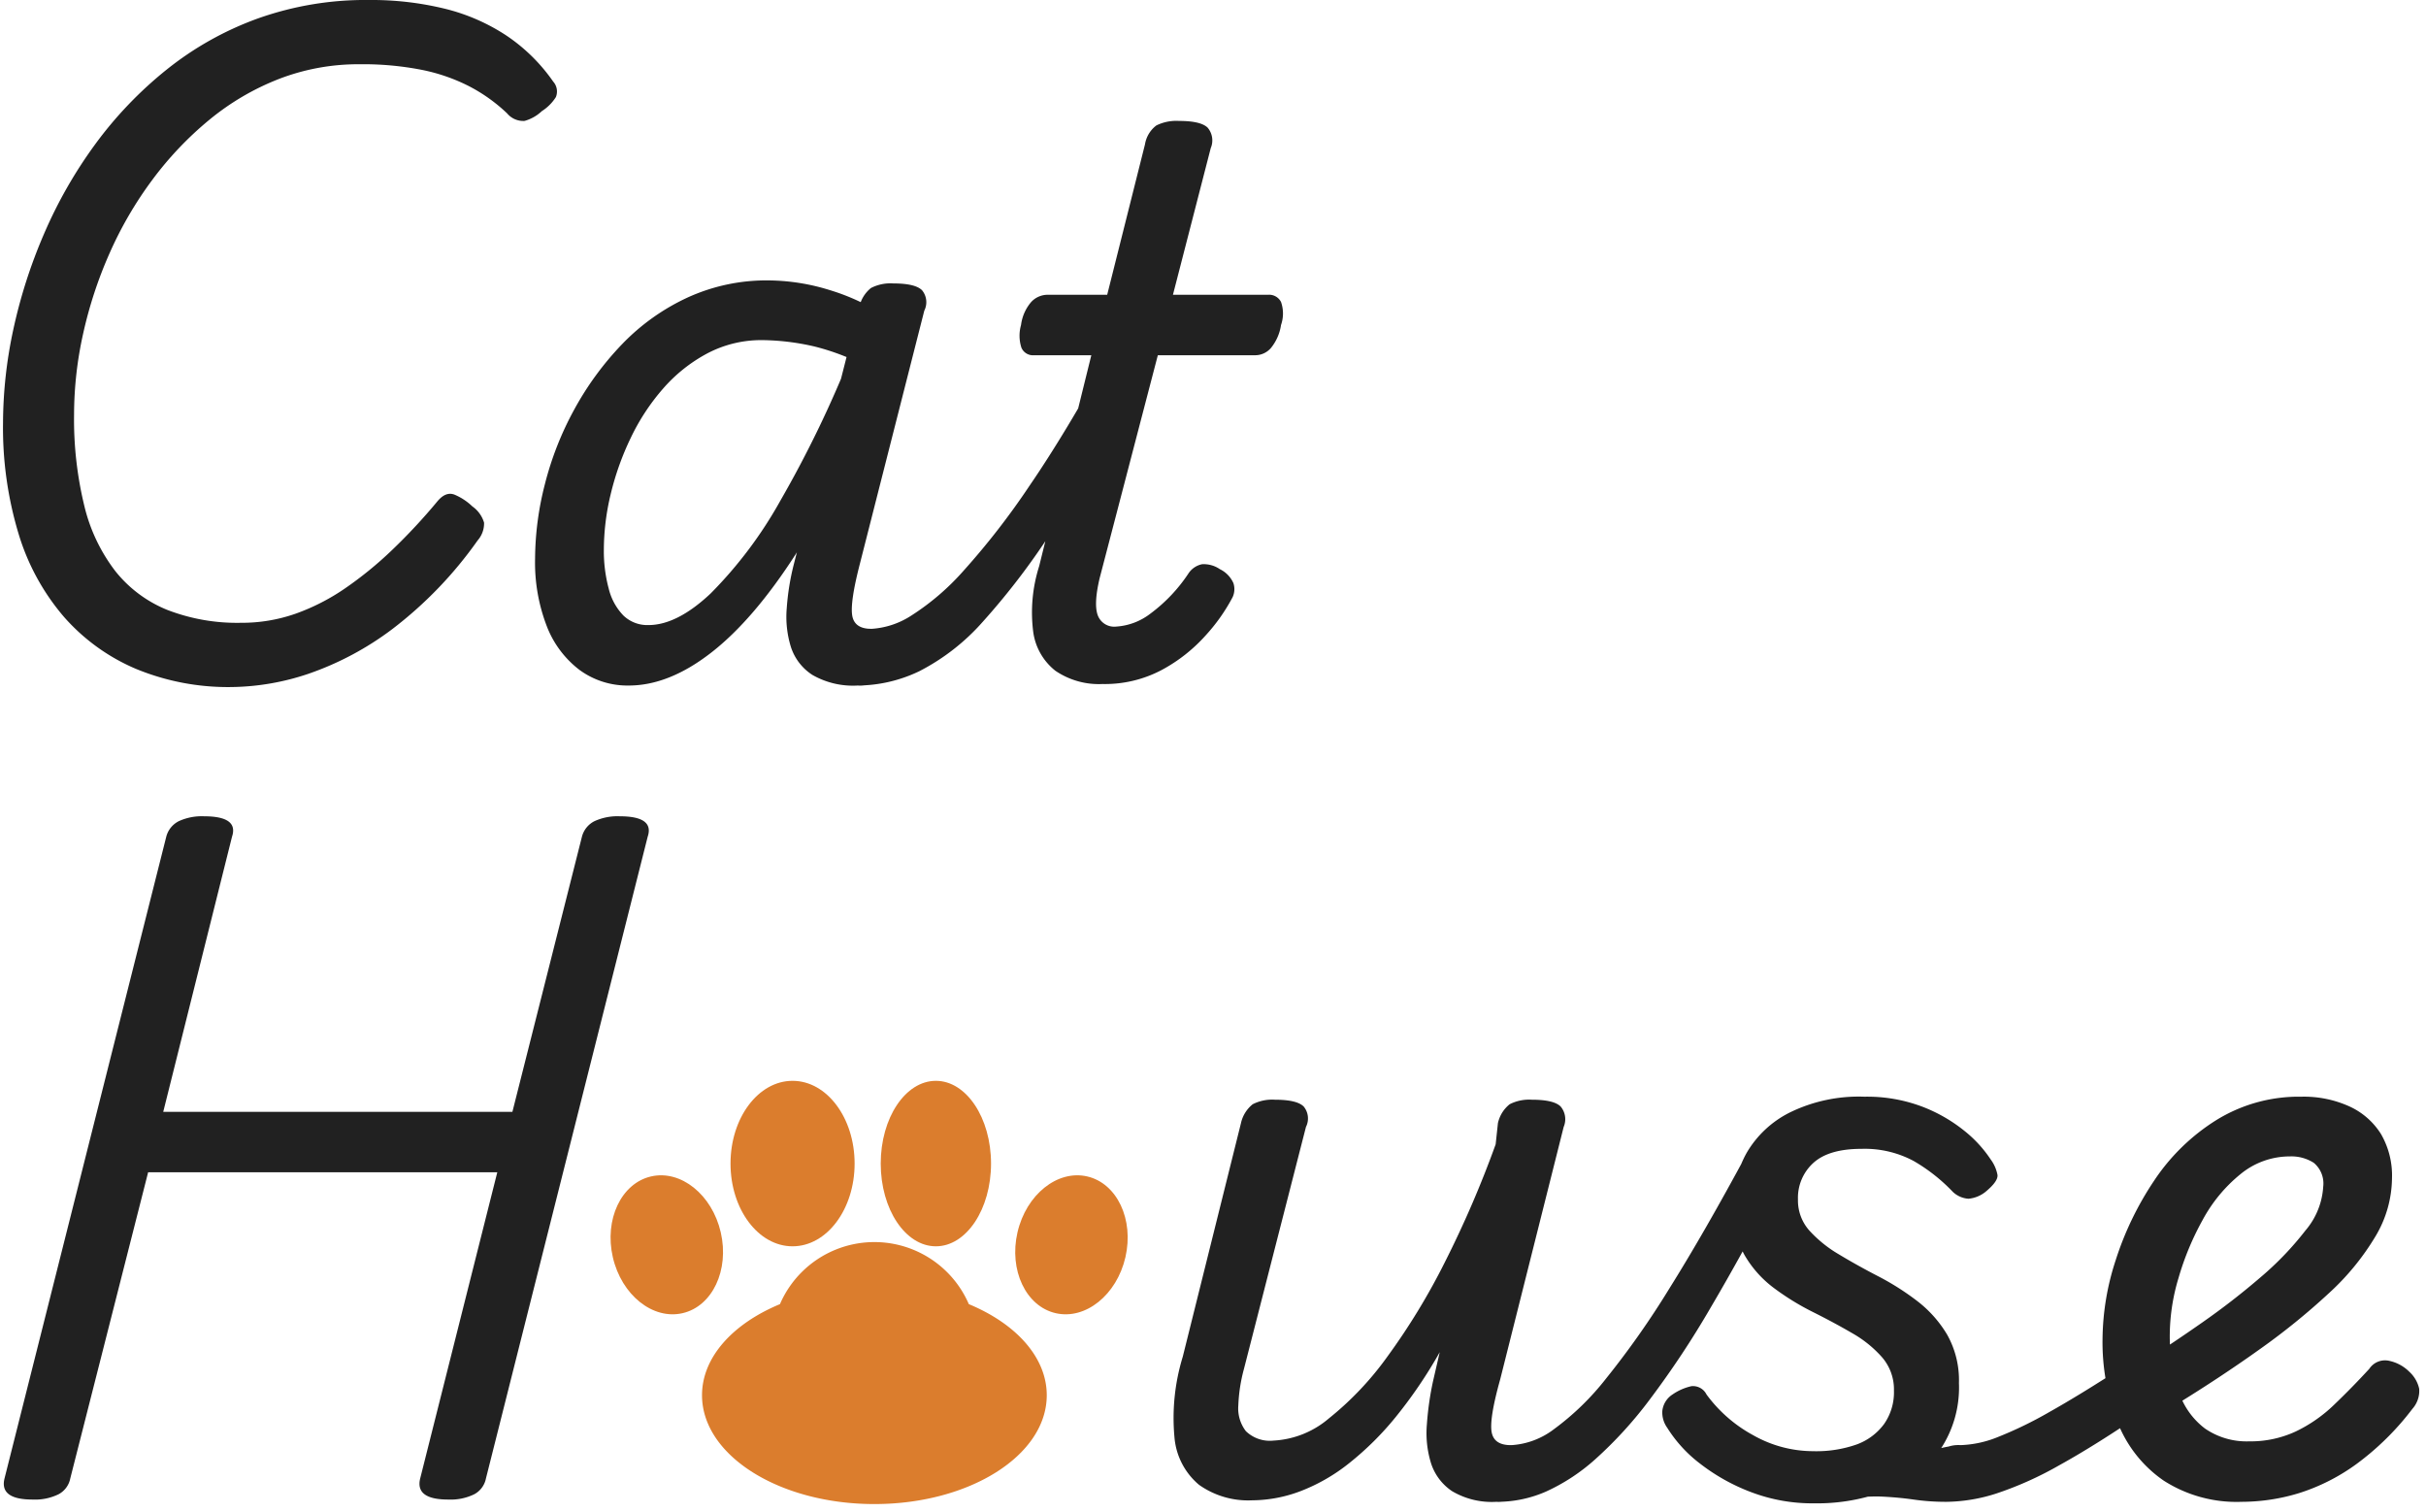 <svg xmlns="http://www.w3.org/2000/svg" xmlns:xlink="http://www.w3.org/1999/xlink" width="321" height="200" viewBox="0 0 321 200">
  <defs>
    <clipPath id="clip-path">
      <rect id="長方形_6835" data-name="長方形 6835" width="171" height="92" transform="translate(131 125)" fill="#212121" stroke="rgba(0,0,0,0)" stroke-width="1"/>
    </clipPath>
    <clipPath id="clip-path-2">
      <path id="パス_109564" data-name="パス 109564" d="M0,0H87V92H0Z" transform="translate(126 252)" fill="none" stroke="rgba(0,0,0,0)" stroke-width="1"/>
    </clipPath>
    <clipPath id="clip-path-3">
      <path id="パス_109562" data-name="パス 109562" d="M0,0H166V55H0Z" transform="translate(278 289)" fill="none" stroke="rgba(0,0,0,0)" stroke-width="1"/>
    </clipPath>
  </defs>
  <g id="グループ_14024" data-name="グループ 14024" transform="translate(-120 -144)">
    <g id="マスクグループ_58" data-name="マスクグループ 58" transform="translate(-11 19)" clip-path="url(#clip-path)">
      <path id="パス_109561" data-name="パス 109561" d="M41.7,1.9A31.957,31.957,0,0,1,29-.5a26.342,26.342,0,0,1-9.55-6.9,30.192,30.192,0,0,1-6-11A48.437,48.437,0,0,1,11.4-33a59.322,59.322,0,0,1,1.35-12.35A67.956,67.956,0,0,1,16.8-58a60.411,60.411,0,0,1,6.75-11.85A52.109,52.109,0,0,1,33-79.75a42.288,42.288,0,0,1,12.1-6.8A42.509,42.509,0,0,1,59.8-89a41,41,0,0,1,10.05,1.15A26.083,26.083,0,0,1,78-84.3a23.434,23.434,0,0,1,6.2,6.1,1.962,1.962,0,0,1,.35,2.05A5.991,5.991,0,0,1,82.7-74.3,5.473,5.473,0,0,1,80.4-73a2.78,2.78,0,0,1-2.3-1,21.964,21.964,0,0,0-4.95-3.55,24.159,24.159,0,0,0-6.3-2.2,40.255,40.255,0,0,0-8.25-.75,29.186,29.186,0,0,0-10.7,1.95,33.71,33.71,0,0,0-9.2,5.4,45.037,45.037,0,0,0-7.55,7.95,50.177,50.177,0,0,0-5.65,9.7A56.089,56.089,0,0,0,22-44.85,49.45,49.45,0,0,0,20.8-34.2a48.436,48.436,0,0,0,1.35,12.1,22.935,22.935,0,0,0,4.1,8.65,16.828,16.828,0,0,0,6.9,5.15A25.616,25.616,0,0,0,42.9-6.6a21.474,21.474,0,0,0,7.2-1.2,28.315,28.315,0,0,0,6.55-3.35,49.644,49.644,0,0,0,6.2-5.05,76.785,76.785,0,0,0,6.05-6.5q1.1-1.3,2.25-.85A7.719,7.719,0,0,1,73.5-22a4.037,4.037,0,0,1,1.55,2.15,3.4,3.4,0,0,1-.85,2.35A53.45,53.45,0,0,1,62.95-5.8,40.114,40.114,0,0,1,51.8.15,32.862,32.862,0,0,1,41.7,1.9Zm52.5-.2A10.71,10.71,0,0,1,87.7-.35a13.241,13.241,0,0,1-4.35-5.8A23.373,23.373,0,0,1,81.8-15.1a40.244,40.244,0,0,1,1.3-9.85,41.912,41.912,0,0,1,3.9-9.9,40.216,40.216,0,0,1,6.3-8.6,28.778,28.778,0,0,1,8.6-6.15,25.1,25.1,0,0,1,10.8-2.3,27.842,27.842,0,0,1,8.15,1.3,28.066,28.066,0,0,1,7.85,3.8l-1.4,7.2a31.143,31.143,0,0,0-8.5-3.55,31.87,31.87,0,0,0-6.9-.85,15.336,15.336,0,0,0-7.3,1.75,20.6,20.6,0,0,0-5.85,4.65,28.544,28.544,0,0,0-4.3,6.55A36.835,36.835,0,0,0,91.8-23.6a31.664,31.664,0,0,0-.9,7.3,19.131,19.131,0,0,0,.65,5.2A7.722,7.722,0,0,0,93.5-7.55,4.568,4.568,0,0,0,96.8-6.3q3.8,0,8.25-4.2a56.257,56.257,0,0,0,9.2-12.25A148.608,148.608,0,0,0,123.6-42.1l3.4,4.6a123.075,123.075,0,0,1-10.7,21.8Q110.7-7,105.1-2.65T94.2,1.7Zm30.3,0a10.791,10.791,0,0,1-6-1.4,6.939,6.939,0,0,1-2.85-3.7,13.473,13.473,0,0,1-.55-5.15,32.688,32.688,0,0,1,.9-5.65l8.7-34.2a4.424,4.424,0,0,1,1.55-2.5,5.658,5.658,0,0,1,2.95-.6q2.9,0,3.8.9a2.484,2.484,0,0,1,.3,2.7l-8.5,33.4q-1.3,5-1.05,6.85T126.3-5.8a2.3,2.3,0,0,1,2.1,1.15,3.842,3.842,0,0,1,.5,2.6,4.755,4.755,0,0,1-1.25,2.6A4.056,4.056,0,0,1,124.5,1.7Zm0,0A2.3,2.3,0,0,1,122.4.55a4.061,4.061,0,0,1-.55-2.6,4.34,4.34,0,0,1,1.25-2.6,4.223,4.223,0,0,1,3.2-1.15,10.908,10.908,0,0,0,5.35-1.8,32.719,32.719,0,0,0,6.9-5.95A99.059,99.059,0,0,0,147.2-24.7q4.8-7,10.5-17.4a2.19,2.19,0,0,1,2.25-1.25,3.529,3.529,0,0,1,2.35,1.15,1.981,1.981,0,0,1,.2,2.4q-6.6,12.3-11.85,20.35a94.294,94.294,0,0,1-9.6,12.7,28.61,28.61,0,0,1-8.4,6.55A19.032,19.032,0,0,1,124.5,1.7Zm32.4-.2a10.219,10.219,0,0,1-6.25-1.75A7.886,7.886,0,0,1,147.7-5.5a20.257,20.257,0,0,1,.8-8.6L155.4-42h-7.6a1.651,1.651,0,0,1-1.65-1,5.169,5.169,0,0,1-.05-3,5.78,5.78,0,0,1,1.35-3.05A2.966,2.966,0,0,1,149.6-50h7.9l5-19.9a3.931,3.931,0,0,1,1.5-2.5,5.949,5.949,0,0,1,3-.6q2.9,0,3.8.9a2.612,2.612,0,0,1,.4,2.7l-5,19.4h12.6a1.764,1.764,0,0,1,1.7.95,4.62,4.62,0,0,1,0,3.05,6.276,6.276,0,0,1-1.3,3,2.748,2.748,0,0,1-2.1,1H164.2l-7.7,29.5q-.8,3.4-.25,4.9a2.321,2.321,0,0,0,2.45,1.5,8.265,8.265,0,0,0,4.5-1.7,21.153,21.153,0,0,0,5.1-5.4,2.848,2.848,0,0,1,1.75-1.15,3.765,3.765,0,0,1,2.35.65,3.75,3.75,0,0,1,1.8,1.85,2.534,2.534,0,0,1-.1,1.85,24.1,24.1,0,0,1-3.6,5.1,21.283,21.283,0,0,1-5.8,4.55A16.058,16.058,0,0,1,156.9,1.5Z" transform="translate(120 214)" fill="#212121"/>
    </g>
    <g id="グループ_14023" data-name="グループ 14023" transform="translate(-6)">
      <g id="マスクグループ_160" data-name="マスクグループ 160" clip-path="url(#clip-path-2)">
        <path id="パス_109565" data-name="パス 109565" d="M10.3,1.4q-4.4,0-3.7-2.8L28-86.3a3.2,3.2,0,0,1,1.65-2.05A7.3,7.3,0,0,1,33-89q4.6,0,3.7,2.7L27.6-49.9H73.8L83-86.3a3.2,3.2,0,0,1,1.65-2.05A7.3,7.3,0,0,1,88-89q4.6,0,3.7,2.7L70.3-1.4A3.034,3.034,0,0,1,68.75.7a7.1,7.1,0,0,1-3.45.7q-4.4,0-3.7-2.8L71.8-41.9H25.6L15.3-1.4A3.034,3.034,0,0,1,13.75.7,7.1,7.1,0,0,1,10.3,1.4Z" transform="translate(120 341)" fill="#212121"/>
      </g>
      <g id="マスクグループ_159" data-name="マスクグループ 159" transform="translate(3)" clip-path="url(#clip-path-3)">
        <path id="パス_109563" data-name="パス 109563" d="M16.7,1.5A11.217,11.217,0,0,1,9.65-.55,9.189,9.189,0,0,1,6.4-6.85,27.654,27.654,0,0,1,7.5-17.5l7.7-30.9a4.424,4.424,0,0,1,1.55-2.5,5.658,5.658,0,0,1,2.95-.6q2.9,0,3.8.9a2.484,2.484,0,0,1,.3,2.7l-8.2,32a21.547,21.547,0,0,0-.75,4.85,4.933,4.933,0,0,0,1,3.4A4.552,4.552,0,0,0,19.5-6.4a12.262,12.262,0,0,0,7.35-2.95,41.2,41.2,0,0,0,7.75-8.2,87.617,87.617,0,0,0,7.55-12.4A139.7,139.7,0,0,0,48.9-45.6l.3-2.8a4.424,4.424,0,0,1,1.55-2.5,5.658,5.658,0,0,1,2.95-.6q2.9,0,3.8.9a2.612,2.612,0,0,1,.4,2.7L49.5-14.5q-1.4,5-1.15,6.85T50.9-5.8a2.187,2.187,0,0,1,2.05,1.15,4.264,4.264,0,0,1,.5,2.6A4.34,4.34,0,0,1,52.2.55,4.223,4.223,0,0,1,49,1.7,10.321,10.321,0,0,1,43.15.3a7.012,7.012,0,0,1-2.8-3.7,13.473,13.473,0,0,1-.55-5.15,40.445,40.445,0,0,1,.8-5.65l.9-3.9a61.528,61.528,0,0,1-5.8,8.55A39.894,39.894,0,0,1,29.5-3.4,24.093,24.093,0,0,1,23.05.3,18.267,18.267,0,0,1,16.7,1.5Zm32.5.2A1.978,1.978,0,0,1,47.25.55a4.228,4.228,0,0,1-.3-2.6,5.264,5.264,0,0,1,1.25-2.6A3.513,3.513,0,0,1,51-5.8a10.292,10.292,0,0,0,5.6-2.1,35.1,35.1,0,0,0,6.9-6.7,114.217,114.217,0,0,0,8.4-11.95Q76.5-33.9,82.1-44.3a1.8,1.8,0,0,1,2.15-1.05,4.175,4.175,0,0,1,2.3,1.6A2.372,2.372,0,0,1,86.7-41q-5.1,9.8-9.35,17A121.882,121.882,0,0,1,69.3-11.85a54.093,54.093,0,0,1-7.2,7.9A25.6,25.6,0,0,1,55.55.35,16,16,0,0,1,49.2,1.7ZM96-1.3q3.4-1.4,6.25-2.4t5-1.55a14.415,14.415,0,0,1,3.25-.55q.9,0,1.1,1.15a6.418,6.418,0,0,1-.15,2.6,8.269,8.269,0,0,1-1.1,2.6A2.251,2.251,0,0,1,108.4,1.7a29.663,29.663,0,0,1-4.2-.3q-2.1-.3-4.4-.4a23.524,23.524,0,0,0-5.4.5ZM91,1.9A22.8,22.8,0,0,1,82.65.4a25.907,25.907,0,0,1-6.7-3.75A17.9,17.9,0,0,1,71.6-8.1a3.488,3.488,0,0,1-.65-2.2,2.971,2.971,0,0,1,1.35-2.2,7.166,7.166,0,0,1,2.5-1.1,2,2,0,0,1,2,1.1A18.75,18.75,0,0,0,83-7.1,16.119,16.119,0,0,0,90.9-5a16.056,16.056,0,0,0,5.8-.9,7.829,7.829,0,0,0,3.6-2.7,7.315,7.315,0,0,0,1.3-4.4,6.51,6.51,0,0,0-1.55-4.4,15.357,15.357,0,0,0-3.95-3.2q-2.4-1.4-5.2-2.8a33.937,33.937,0,0,1-5.2-3.2A14.5,14.5,0,0,1,81.8-31a12.627,12.627,0,0,1-1.5-6.4,14.314,14.314,0,0,1,1.8-7.05,13.683,13.683,0,0,1,5.7-5.35,20.75,20.75,0,0,1,9.9-2.1,20.632,20.632,0,0,1,7.6,1.3,20.538,20.538,0,0,1,5.6,3.2,16.51,16.51,0,0,1,3.5,3.8,4.984,4.984,0,0,1,.9,2.05q.1.85-1.6,2.25a4.176,4.176,0,0,1-2.25.9,3.338,3.338,0,0,1-2.05-.9,23.084,23.084,0,0,0-5.2-4.1A13.721,13.721,0,0,0,97.3-45q-4.3,0-6.35,1.85A6.223,6.223,0,0,0,88.9-38.3a5.983,5.983,0,0,0,1.5,4.1,16.582,16.582,0,0,0,3.9,3.15q2.4,1.45,5.2,2.9a34.419,34.419,0,0,1,5.2,3.3,15.758,15.758,0,0,1,3.95,4.45A12.3,12.3,0,0,1,110.2-14a14.728,14.728,0,0,1-2.55,8.9A15.481,15.481,0,0,1,100.8.15,25.818,25.818,0,0,1,91,1.9Zm17.6-.2A2.3,2.3,0,0,1,106.5.55a4.061,4.061,0,0,1-.55-2.6,4.34,4.34,0,0,1,1.25-2.6,4.223,4.223,0,0,1,3.2-1.15,14.264,14.264,0,0,0,4.9-1.05,52.251,52.251,0,0,0,6.9-3.35q4.1-2.3,10.1-6.2a2.456,2.456,0,0,1,2.4-.45,3.074,3.074,0,0,1,1.65,1.65,4.16,4.16,0,0,1,.3,2.55,3.674,3.674,0,0,1-1.75,2.35q-6.6,4.5-11.4,7.15A46.13,46.13,0,0,1,115.15.6,22.255,22.255,0,0,1,108.6,1.7Zm39,0a17.858,17.858,0,0,1-10.3-2.8,16.719,16.719,0,0,1-6.1-7.7,29.154,29.154,0,0,1-2-11.1,34.342,34.342,0,0,1,1.75-10.4A41.4,41.4,0,0,1,136-40.75a27.135,27.135,0,0,1,8.25-8.05,20.751,20.751,0,0,1,11.25-3.1,14.618,14.618,0,0,1,6.4,1.3,9.66,9.66,0,0,1,4.15,3.65,10.953,10.953,0,0,1,1.45,5.85,15.217,15.217,0,0,1-2.2,7.7,33.287,33.287,0,0,1-6.15,7.5,89.844,89.844,0,0,1-9.2,7.45Q144.7-14.7,138.5-10.9l-3.3-6.3q3.3-2.1,7.3-4.9a96.031,96.031,0,0,0,7.6-5.9,40.948,40.948,0,0,0,5.95-6.2A9.818,9.818,0,0,0,158.4-40a3.546,3.546,0,0,0-1.25-3.15A5.48,5.48,0,0,0,154-44a10.26,10.26,0,0,0-6.55,2.35,20,20,0,0,0-5,6.05,36.858,36.858,0,0,0-3.2,7.7,26.624,26.624,0,0,0-1.15,7.3,23.057,23.057,0,0,0,1.15,7.6,10.013,10.013,0,0,0,3.5,5,9.72,9.72,0,0,0,5.85,1.7,14.212,14.212,0,0,0,6.15-1.3,19.269,19.269,0,0,0,5.1-3.55q2.35-2.25,4.65-4.75a2.487,2.487,0,0,1,2.65-1.05,5.33,5.33,0,0,1,2.65,1.45,4.274,4.274,0,0,1,1.3,2.25,3.584,3.584,0,0,1-.9,2.65,36.252,36.252,0,0,1-7.4,7.3A26.376,26.376,0,0,1,155.2.55,26.119,26.119,0,0,1,147.6,1.7Z" transform="translate(272 341)" fill="#212121"/>
      </g>
      <g id="グループ_5" data-name="グループ 5" transform="translate(205 287)">
        <ellipse id="楕円形_1" data-name="楕円形 1" cx="7.298" cy="10.947" rx="7.298" ry="10.947" transform="translate(37.534 0)" fill="#db7d2d"/>
        <ellipse id="楕円形_3" data-name="楕円形 3" cx="7.328" cy="9.283" rx="7.328" ry="9.283" transform="translate(57.719 11.002) rotate(13)" fill="#db7d2d"/>
        <ellipse id="楕円形_4" data-name="楕円形 4" cx="7.328" cy="9.283" rx="7.328" ry="9.283" transform="translate(18.457 29.092) rotate(167)" fill="#db7d2d"/>
        <ellipse id="楕円形_2" data-name="楕円形 2" cx="8.21" cy="10.947" rx="8.21" ry="10.947" transform="translate(17.659 0)" fill="#db7d2d"/>
        <path id="合体_2" data-name="合体 2" d="M0,20.263c0-5.041,4.1-9.478,10.311-12.051a13.614,13.614,0,0,1,24.992,0c6.21,2.573,10.311,7.01,10.311,12.051,0,7.955-10.211,14.4-22.807,14.4S0,28.218,0,20.263Z" transform="translate(13.889 21.334)" fill="#db7d2d"/>
      </g>
    </g>
  </g>
</svg>
